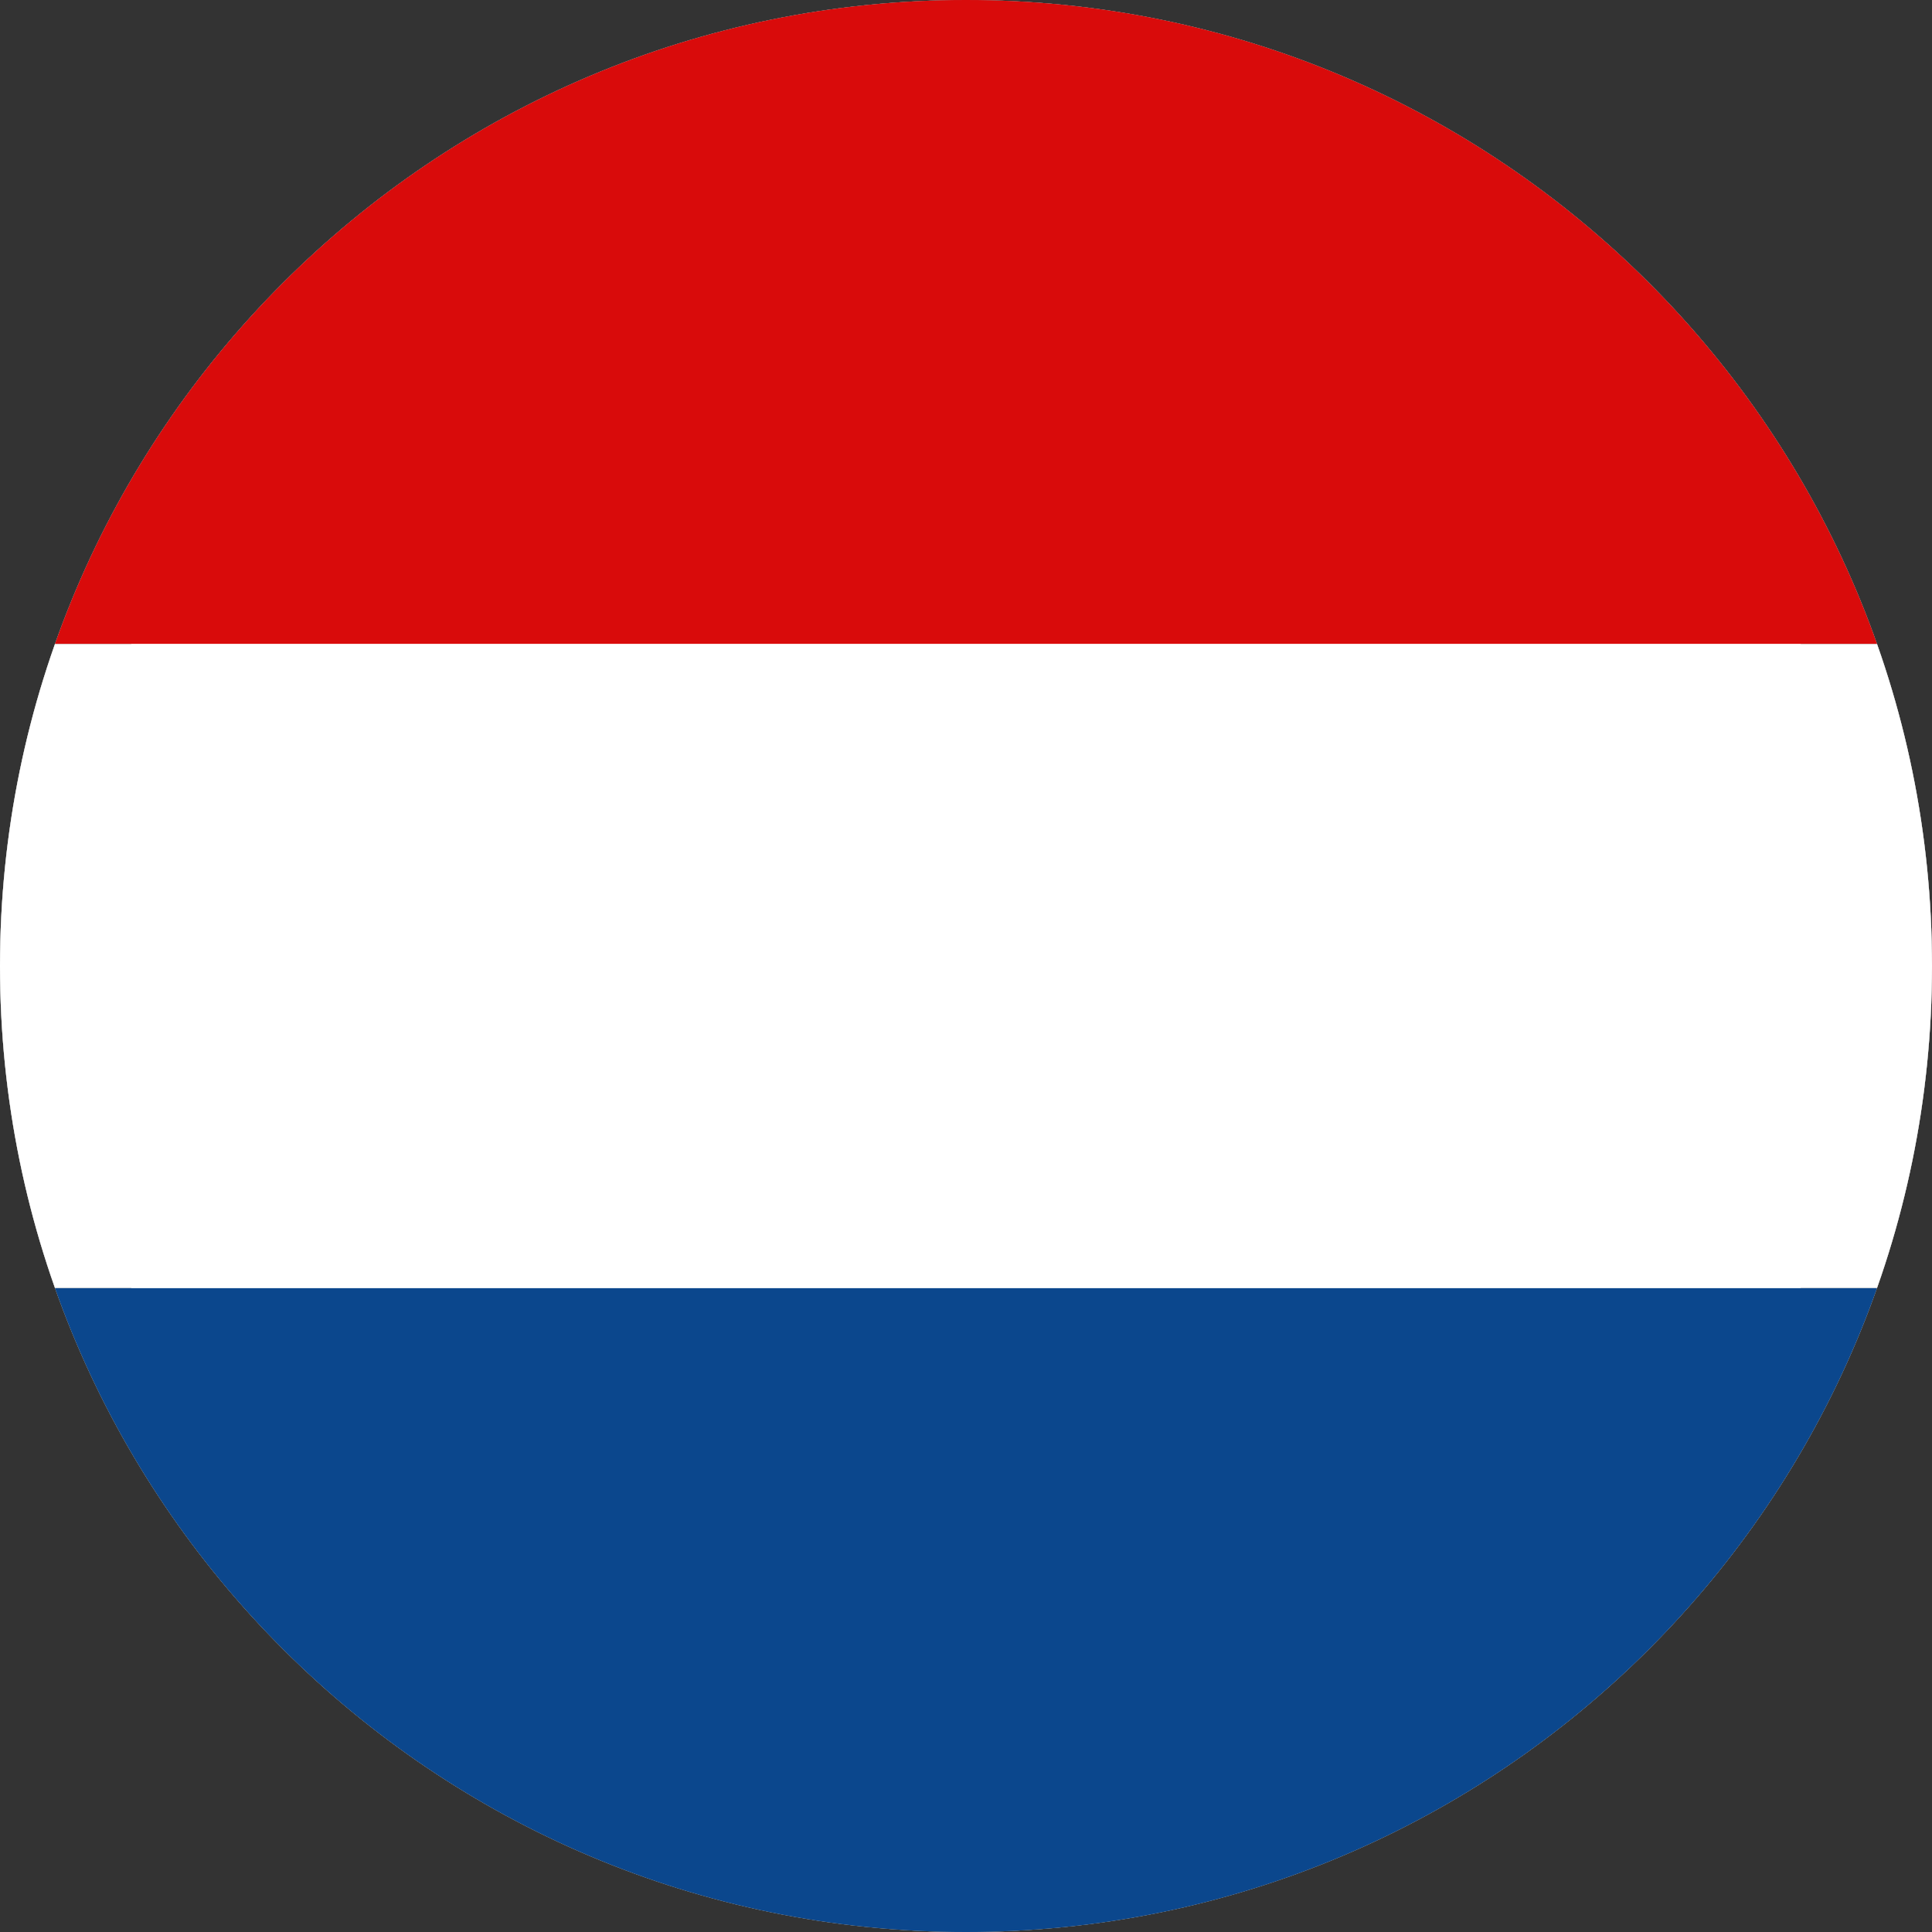 <svg xmlns="http://www.w3.org/2000/svg" width="27" height="27" viewBox="0 0 27 27"><rect x="0" y="0" width="27" height="27" fill="#333333" stroke="none"/><defs><clipPath id="t1i0a"><path fill="#fff" d="M0 13.5C0 6.044 6.044 0 13.5 0S27 6.044 27 13.5 20.956 27 13.5 27 0 20.956 0 13.5z"/></clipPath><clipPath id="t1i0b"><path d="M0 13.5C0 6.044 6.044 0 13.5 0S27 6.044 27 13.5 20.956 27 13.5 27 0 20.956 0 13.5z"/></clipPath></defs><g><g><g><path fill="#fff" d="M0 13.5C0 6.044 6.044 0 13.5 0S27 6.044 27 13.5 20.956 27 13.5 27 0 20.956 0 13.5z"/><path fill="none" stroke="#707070" stroke-miterlimit="20" stroke-width="2" d="M0 13.5C0 6.044 6.044 0 13.5 0S27 6.044 27 13.5 20.956 27 13.5 27 0 20.956 0 13.5z" clip-path="url(&quot;#t1i0a&quot;)"/></g><g clip-path="url(#t1i0b)"><path fill="#d90b0b" d="M-1 9V0h29v9z"/></g><g clip-path="url(#t1i0b)"><path fill="#0b478d" d="M-1 27v-9h29v9z"/></g><g clip-path="url(#t1i0b)"><path fill="#fff" d="M-1 18V9h29v9z"/></g></g></g></svg>